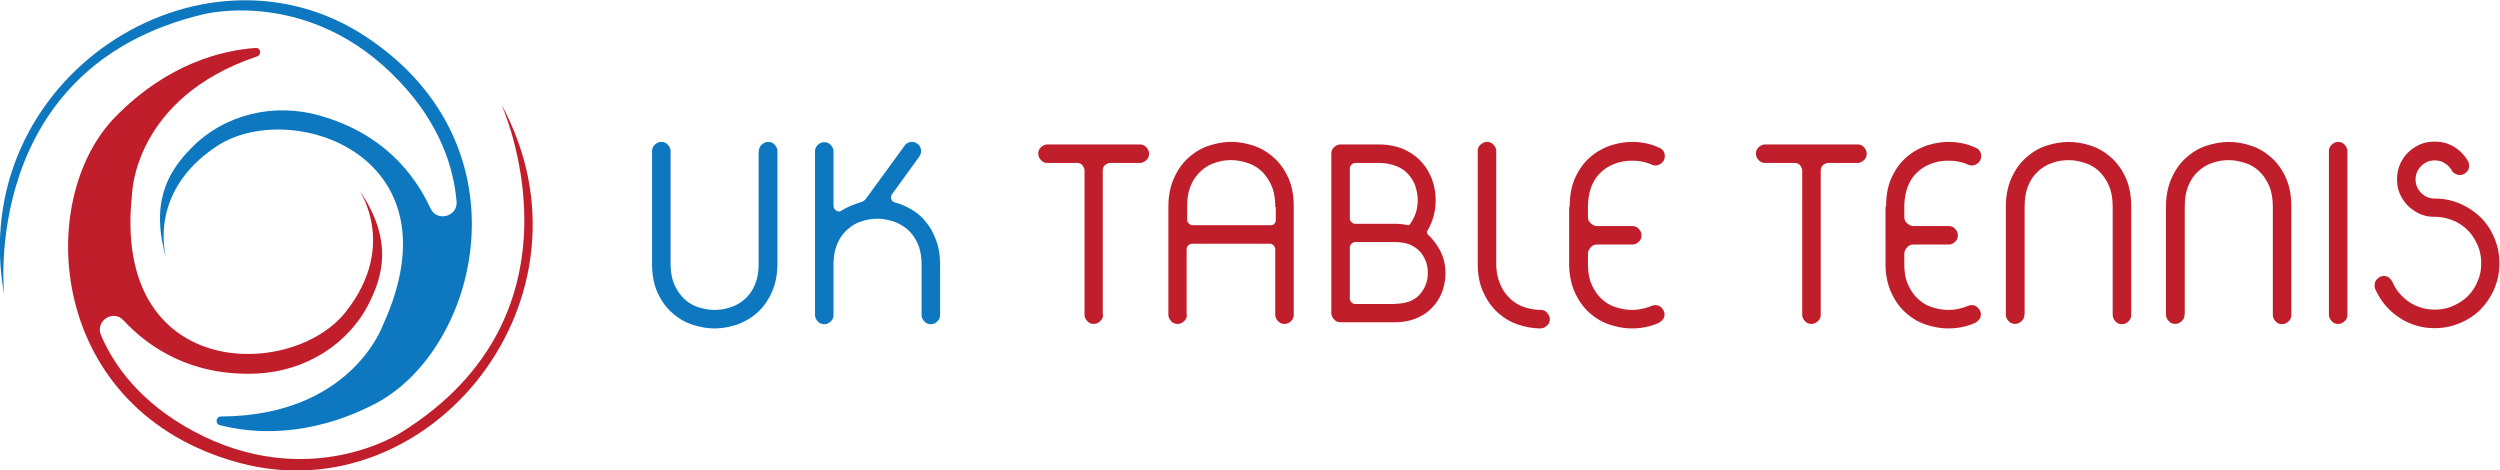<svg xmlns="http://www.w3.org/2000/svg" xmlns:xlink="http://www.w3.org/1999/xlink" viewBox="0 0 891.4 167.7"><path d="M59.5 93s-8-24 18-41 87 3 59 64c0 0-11.3 32.3-57.7 32.5-1.8 0-2.2 2.6-.4 3.1 11.3 2.9 31.3 4.7 55.1-7.5 37-19 56-92-3-131s-143 15-129 92c0 0-9-81 71-100 0 0 38-10 70 24 14.4 15.2 19.2 30.5 20.3 42.7.5 5.4-7 7.5-9.3 2.5-5.8-12.5-17.1-26.7-39.2-33-16.3-4.8-34.2-.7-46.1 11.5-8.9 9-14.7 20.2-8.7 40.2z" fill="#0d78bf"/><path d="M127.4 66.7s15.1 20.3-4.2 44.6-83.5 24.5-76.1-42.2c0 0 .6-34.2 44.6-49 1.7-.6 1.2-3.2-.6-3-11.6.8-31.2 5.4-49.9 24.5C12 71.2 16.9 146.5 85.2 165s131-59.2 93.5-127.9c0 0 34 74.1-36 117.3 0 0-32.9 21.4-74-.8-18.4-10-27.9-22.9-32.7-34.1-2.1-5 4.3-9.3 8-5.3 9.4 10.1 24.6 20 47.6 19 17-.8 32.7-10.2 40.2-25.5 5.7-11.5 7.6-23.9-4.4-41z" fill="#c01e2b"/><path d="M270.6 53.9c0-.9.3-1.7 1-2.3.6-.6 1.4-1 2.3-1s1.7.3 2.3 1c.6.6 1 1.4 1 2.3V94c0 3.9-.7 7.3-2 10.2s-3 5.3-5.1 7.2-4.5 3.3-7.2 4.3c-2.7.9-5.4 1.4-8.1 1.4s-5.4-.5-8.1-1.4-5.1-2.4-7.2-4.3-3.8-4.3-5.1-7.2-1.9-6.3-1.9-10.2V53.9c0-.9.3-1.7 1-2.3.6-.6 1.4-1 2.3-1s1.7.3 2.3 1c.6.6 1 1.4 1 2.3v39.9c0 2.9.4 5.4 1.3 7.5s2.1 3.8 3.5 5.2c1.5 1.4 3.1 2.4 5 3s3.8 1 5.9 1c2 0 3.9-.3 5.8-1 1.9-.6 3.6-1.6 5.1-3 1.5-1.3 2.7-3.1 3.5-5.1.9-2.1 1.3-4.6 1.3-7.4V53.9zm48.6 18.3c2.1.6 4.2 1.5 6.1 2.7 2 1.2 3.7 2.7 5.1 4.6 1.5 1.8 2.6 4 3.5 6.5s1.3 5.3 1.3 8.5v17.8c0 .9-.3 1.7-1 2.3-.6.6-1.4 1-2.3 1s-1.7-.3-2.3-1c-.6-.6-1-1.4-1-2.3V94.5c0-2.8-.4-5.3-1.3-7.4s-2.1-3.8-3.5-5.1c-1.5-1.3-3.2-2.3-5.1-3-1.9-.6-3.8-1-5.8-1s-4 .3-5.9 1c-1.9.6-3.5 1.6-5 3-1.5 1.3-2.7 3.1-3.5 5.1-.9 2.1-1.3 4.6-1.3 7.4v17.8c0 .9-.3 1.7-1 2.3-.6.6-1.4 1-2.3 1s-1.7-.3-2.3-1c-.6-.6-1-1.4-1-2.3V54c0-.9.3-1.7 1-2.3.6-.6 1.4-1 2.3-1s1.7.3 2.3 1c.6.6 1 1.4 1 2.3v19.4c0 .5.2 1 .6 1.4s.9.6 1.4.6c.3 0 .6-.1 1-.4 2-1.2 4.2-2.1 6.7-2.9.7-.2 1.4-.6 1.9-1.3L322.5 52c.6-.9 1.6-1.4 2.7-1.4.7 0 1.3.2 1.8.6 1 .6 1.4 1.5 1.4 2.7 0 .7-.2 1.3-.6 1.9l-9.7 13.4a1.92 1.92 0 0 0-.4 1.2c.1 1 .6 1.6 1.5 1.8z" fill="#0d78bf"/><g fill="#c01e2b"><path d="M393.3 112.2c0 .9-.3 1.7-1 2.3-.6.6-1.4 1-2.3 1s-1.7-.3-2.3-1c-.6-.6-1-1.4-1-2.3V60.9c0-.7-.3-1.4-.8-2s-1.2-.8-2-.8h-10.4c-.9 0-1.7-.3-2.3-1-.6-.6-1-1.4-1-2.3s.3-1.7 1-2.3c.6-.6 1.4-1 2.3-1h32.9c.9 0 1.7.3 2.3 1 .6.6 1 1.4 1 2.3s-.3 1.7-1 2.3c-.6.6-1.4 1-2.3 1H396c-.8 0-1.4.3-2 .8s-.8 1.2-.8 2v51.3zm29.9 0c0 .9-.3 1.7-1 2.3-.6.6-1.4 1-2.3 1s-1.7-.3-2.3-1c-.6-.6-1-1.4-1-2.3V73.7c0-3.9.7-7.3 2-10.2s3-5.3 5.1-7.2 4.5-3.4 7.2-4.3 5.4-1.4 8.1-1.4 5.4.5 8.1 1.4 5.1 2.4 7.2 4.3 3.8 4.3 5.1 7.2 1.9 6.3 1.9 10.2v38.5c0 .9-.3 1.7-1 2.3-.6.6-1.4 1-2.3 1s-1.7-.3-2.3-1c-.6-.6-1-1.4-1-2.3V88.9c0-.5-.2-1-.6-1.4s-.9-.6-1.4-.6h-27.6c-.5 0-1 .2-1.4.6s-.6.8-.6 1.4v23.3zm31.5-38.4c0-2.9-.4-5.4-1.3-7.5s-2.1-3.8-3.5-5.2c-1.5-1.4-3.2-2.4-5.1-3s-3.8-1-5.8-1-4 .3-5.9 1c-1.9.6-3.5 1.6-5 3s-2.7 3.1-3.5 5.1c-.9 2.1-1.3 4.5-1.3 7.4v4.7c0 .6.2 1.1.6 1.4.4.4.8.6 1.4.6h27.6c1.3 0 2-.7 2-2v-4.5zm20-19c0-.9.3-1.7 1-2.3.6-.6 1.4-1 2.3-1h13.4c3.5 0 6.5.6 9.1 1.7 2.6 1.2 4.7 2.7 6.4 4.6s2.9 4 3.8 6.4c.8 2.4 1.2 4.8 1.2 7.2a21.31 21.31 0 0 1-2.9 10.8c-.1.1-.2.3-.2.6s.1.6.4.9a21.24 21.24 0 0 1 4.6 6.3c1.1 2.3 1.6 4.8 1.6 7.4 0 2.2-.4 4.3-1.1 6.4-.8 2.1-1.9 4-3.4 5.6-1.5 1.7-3.4 3-5.7 4s-4.9 1.5-8 1.5H478c-.9 0-1.7-.3-2.3-1-.6-.6-1-1.4-1-2.3V54.8zm22.8 25c1.6 0 3.1.2 4.6.5.2 0 .4-.1.5-.2 1.9-2.5 2.9-5.4 2.9-8.7 0-1.7-.3-3.3-.8-4.9s-1.4-3-2.5-4.3a11.49 11.49 0 0 0-4.4-3c-1.8-.7-3.9-1.1-6.3-1.1h-8.2c-.5 0-1 .2-1.4.6s-.6.9-.6 1.4v17.7c0 .6.2 1.1.6 1.4.4.4.8.6 1.4.6h14.2zm0 28.5c2 0 3.7-.3 5.2-.9s2.7-1.4 3.6-2.5c.9-1 1.6-2.2 2.1-3.5s.7-2.7.7-4.1a11.79 11.79 0 0 0-.7-4.1c-.5-1.3-1.2-2.5-2.1-3.5s-2.1-1.8-3.6-2.5c-1.5-.6-3.5-.9-6-.9h-13.4c-.5 0-1 .2-1.4.6s-.6.8-.6 1.4v18.1c0 .5.2 1 .6 1.4s.8.6 1.4.6h14.2zm29.4-14.4v-40c0-.9.3-1.7 1-2.3s1.4-1 2.3-1 1.7.3 2.3 1c.6.6 1 1.4 1 2.3v40c0 2.8.5 5.3 1.4 7.4s2.1 3.8 3.6 5.2 3.1 2.4 5 3 3.8 1 5.8 1c.9 0 1.7.3 2.3 1s1 1.4 1 2.3-.3 1.7-1 2.3-1.4 1-2.3 1c-2.7 0-5.4-.5-8.1-1.4s-5.1-2.4-7.2-4.3-3.8-4.3-5.1-7.2c-1.4-3-2-6.4-2-10.3zm32.8-20.2c0-3.9.6-7.3 1.9-10.2s3-5.3 5.1-7.2 4.5-3.3 7.2-4.3c2.7-.9 5.4-1.4 8.1-1.4 1.7 0 3.3.2 4.9.5s3.2.9 4.8 1.6c1.3.6 1.9 1.6 1.9 3 0 .9-.3 1.7-1 2.3-.6.6-1.4 1-2.3 1-.4 0-.9-.1-1.4-.3-2.2-1-4.5-1.4-7-1.4-2 0-4 .3-5.9 1s-3.5 1.6-5 3c-1.5 1.3-2.7 3.1-3.5 5.1s-1.3 4.6-1.3 7.4v3.5c0 .9.3 1.7 1 2.3s1.4 1 2.3 1H582c.9 0 1.7.3 2.3 1 .6.6 1 1.4 1 2.3s-.3 1.7-1 2.3c-.6.6-1.4 1-2.3 1h-12.5c-.9 0-1.7.3-2.3 1s-1 1.4-1 2.3V94c0 2.9.4 5.4 1.3 7.4s2.1 3.8 3.5 5.1c1.5 1.4 3.1 2.4 5 3s3.8 1 5.9 1c2.4 0 4.7-.5 6.9-1.4.5-.2 1-.3 1.4-.3.9 0 1.7.3 2.3 1s1 1.4 1 2.3c0 .7-.2 1.3-.6 1.8s-.9.9-1.4 1.2c-2.9 1.3-6.1 2-9.6 2-2.7 0-5.4-.5-8.1-1.4s-5.1-2.4-7.2-4.3-3.8-4.3-5.1-7.2-2-6.3-2-10.2V73.7zm89.5 38.5c0 .9-.3 1.7-1 2.3-.6.6-1.4 1-2.3 1s-1.7-.3-2.3-1c-.6-.6-1-1.4-1-2.3V60.9c0-.7-.3-1.4-.8-2s-1.2-.8-2-.8h-10.4c-.9 0-1.7-.3-2.3-1-.6-.6-1-1.4-1-2.3s.3-1.7 1-2.3c.6-.6 1.4-1 2.3-1h32.9c.9 0 1.7.3 2.3 1 .6.6 1 1.4 1 2.3s-.3 1.7-1 2.3-1.4 1-2.3 1H652c-.8 0-1.4.3-2 .8s-.8 1.2-.8 2v51.3zm23.3-38.5c0-3.9.6-7.3 1.9-10.2s3-5.3 5.1-7.2 4.5-3.3 7.2-4.3c2.7-.9 5.4-1.4 8.1-1.4 1.7 0 3.3.2 4.9.5s3.2.9 4.8 1.6c1.3.6 1.9 1.6 1.9 3 0 .9-.3 1.7-1 2.3-.6.6-1.4 1-2.3 1-.4 0-.9-.1-1.4-.3-2.2-1-4.5-1.4-7-1.4-2 0-4 .3-5.9 1s-3.5 1.6-5 3c-1.5 1.3-2.7 3.1-3.5 5.1S679 71 679 73.8v3.5c0 .9.3 1.7 1 2.3s1.4 1 2.3 1h12.5c.9 0 1.7.3 2.3 1 .6.6 1 1.4 1 2.3s-.3 1.7-1 2.3c-.6.6-1.4 1-2.3 1h-12.5c-.9 0-1.7.3-2.3 1s-1 1.4-1 2.3V94c0 2.9.4 5.4 1.3 7.4s2.1 3.8 3.5 5.1c1.5 1.4 3.1 2.4 5 3s3.8 1 5.9 1c2.4 0 4.7-.5 6.9-1.4.5-.2 1-.3 1.4-.3.9 0 1.7.3 2.3 1s1 1.4 1 2.3c0 .7-.2 1.3-.6 1.8s-.9.9-1.4 1.2c-2.9 1.3-6.1 2-9.6 2-2.7 0-5.4-.5-8.1-1.4s-5.1-2.4-7.2-4.3-3.8-4.3-5.1-7.2-2-6.3-2-10.2V73.7z"/><use xlink:href="#B"/><use xlink:href="#B" x="57.1"/><path d="M830.4 53.9c0-.9.3-1.7 1-2.3.6-.6 1.4-1 2.3-1s1.7.3 2.3 1 1 1.4 1 2.3v58.3c0 .9-.3 1.7-1 2.3-.6.6-1.4 1-2.3 1s-1.7-.3-2.3-1c-.6-.6-1-1.4-1-2.3V53.9zm43.8 6.9c-.6-1.1-1.4-1.9-2.5-2.6-1-.7-2.2-1-3.6-1-1.9 0-3.5.7-4.8 2s-2 2.9-2 4.8.7 3.5 2 4.8 2.9 2 4.8 2c3.2 0 6.2.6 9 1.8s5.3 2.9 7.4 4.9c2.1 2.1 3.7 4.5 4.9 7.4 1.2 2.8 1.8 5.8 1.8 9s-.6 6.1-1.8 9c-1.2 2.8-2.9 5.3-4.9 7.4-2.1 2.1-4.5 3.7-7.4 4.9-2.8 1.2-5.8 1.8-9 1.8-2.4 0-4.6-.3-6.8-1s-4.2-1.6-6-2.9c-1.8-1.2-3.5-2.7-4.9-4.4s-2.6-3.6-3.5-5.7c-.2-.4-.2-.8-.2-1.3 0-.9.3-1.7 1-2.3.6-.6 1.4-1 2.3-1 .7 0 1.3.2 1.8.6s.9.9 1.2 1.4c1.2 2.9 3.2 5.3 5.9 7.2 2.7 1.8 5.8 2.8 9.2 2.8 2.3 0 4.5-.4 6.5-1.3s3.8-2 5.3-3.5 2.7-3.3 3.5-5.3c.9-2 1.3-4.1 1.3-6.4s-.4-4.5-1.3-6.5-2-3.8-3.5-5.3-3.3-2.7-5.3-3.5-4.2-1.3-6.5-1.3c-1.9 0-3.6-.3-5.2-1s-3-1.7-4.3-2.9c-1.2-1.2-2.2-2.7-2.9-4.3s-1-3.3-1-5.2c0-1.8.3-3.5 1-5.2.7-1.6 1.7-3.1 2.9-4.3s2.7-2.2 4.3-2.9 3.3-1 5.2-1c2.6 0 4.9.6 7 1.9a14.08 14.08 0 0 1 4.9 5.1 3.73 3.73 0 0 1 .4 1.6c0 .9-.3 1.7-1 2.3-.6.6-1.4 1-2.3 1-.6 0-1.2-.2-1.7-.5-.5-.2-.9-.6-1.2-1.1z"/></g><defs ><path id="B" d="M721.8 112.2c0 .9-.3 1.7-1 2.3-.6.6-1.4 1-2.3 1s-1.7-.3-2.3-1c-.6-.6-1-1.4-1-2.3V73.7c0-3.9.7-7.3 2-10.2s3-5.3 5.1-7.2 4.5-3.4 7.2-4.3 5.4-1.4 8.1-1.4 5.4.5 8.1 1.4 5.1 2.4 7.2 4.3 3.8 4.3 5.1 7.2 1.9 6.3 1.9 10.2v38.6c0 .9-.3 1.7-1 2.3-.6.6-1.4 1-2.3 1s-1.7-.3-2.3-1c-.6-.6-1-1.4-1-2.3V73.8c0-2.9-.4-5.4-1.3-7.5s-2.1-3.8-3.5-5.2c-1.5-1.4-3.2-2.4-5.1-3s-3.8-1-5.8-1-4 .3-5.9 1c-1.9.6-3.5 1.6-5 3-1.5 1.3-2.7 3.1-3.5 5.1-.9 2.1-1.3 4.6-1.3 7.4v38.6z"/></defs></svg>